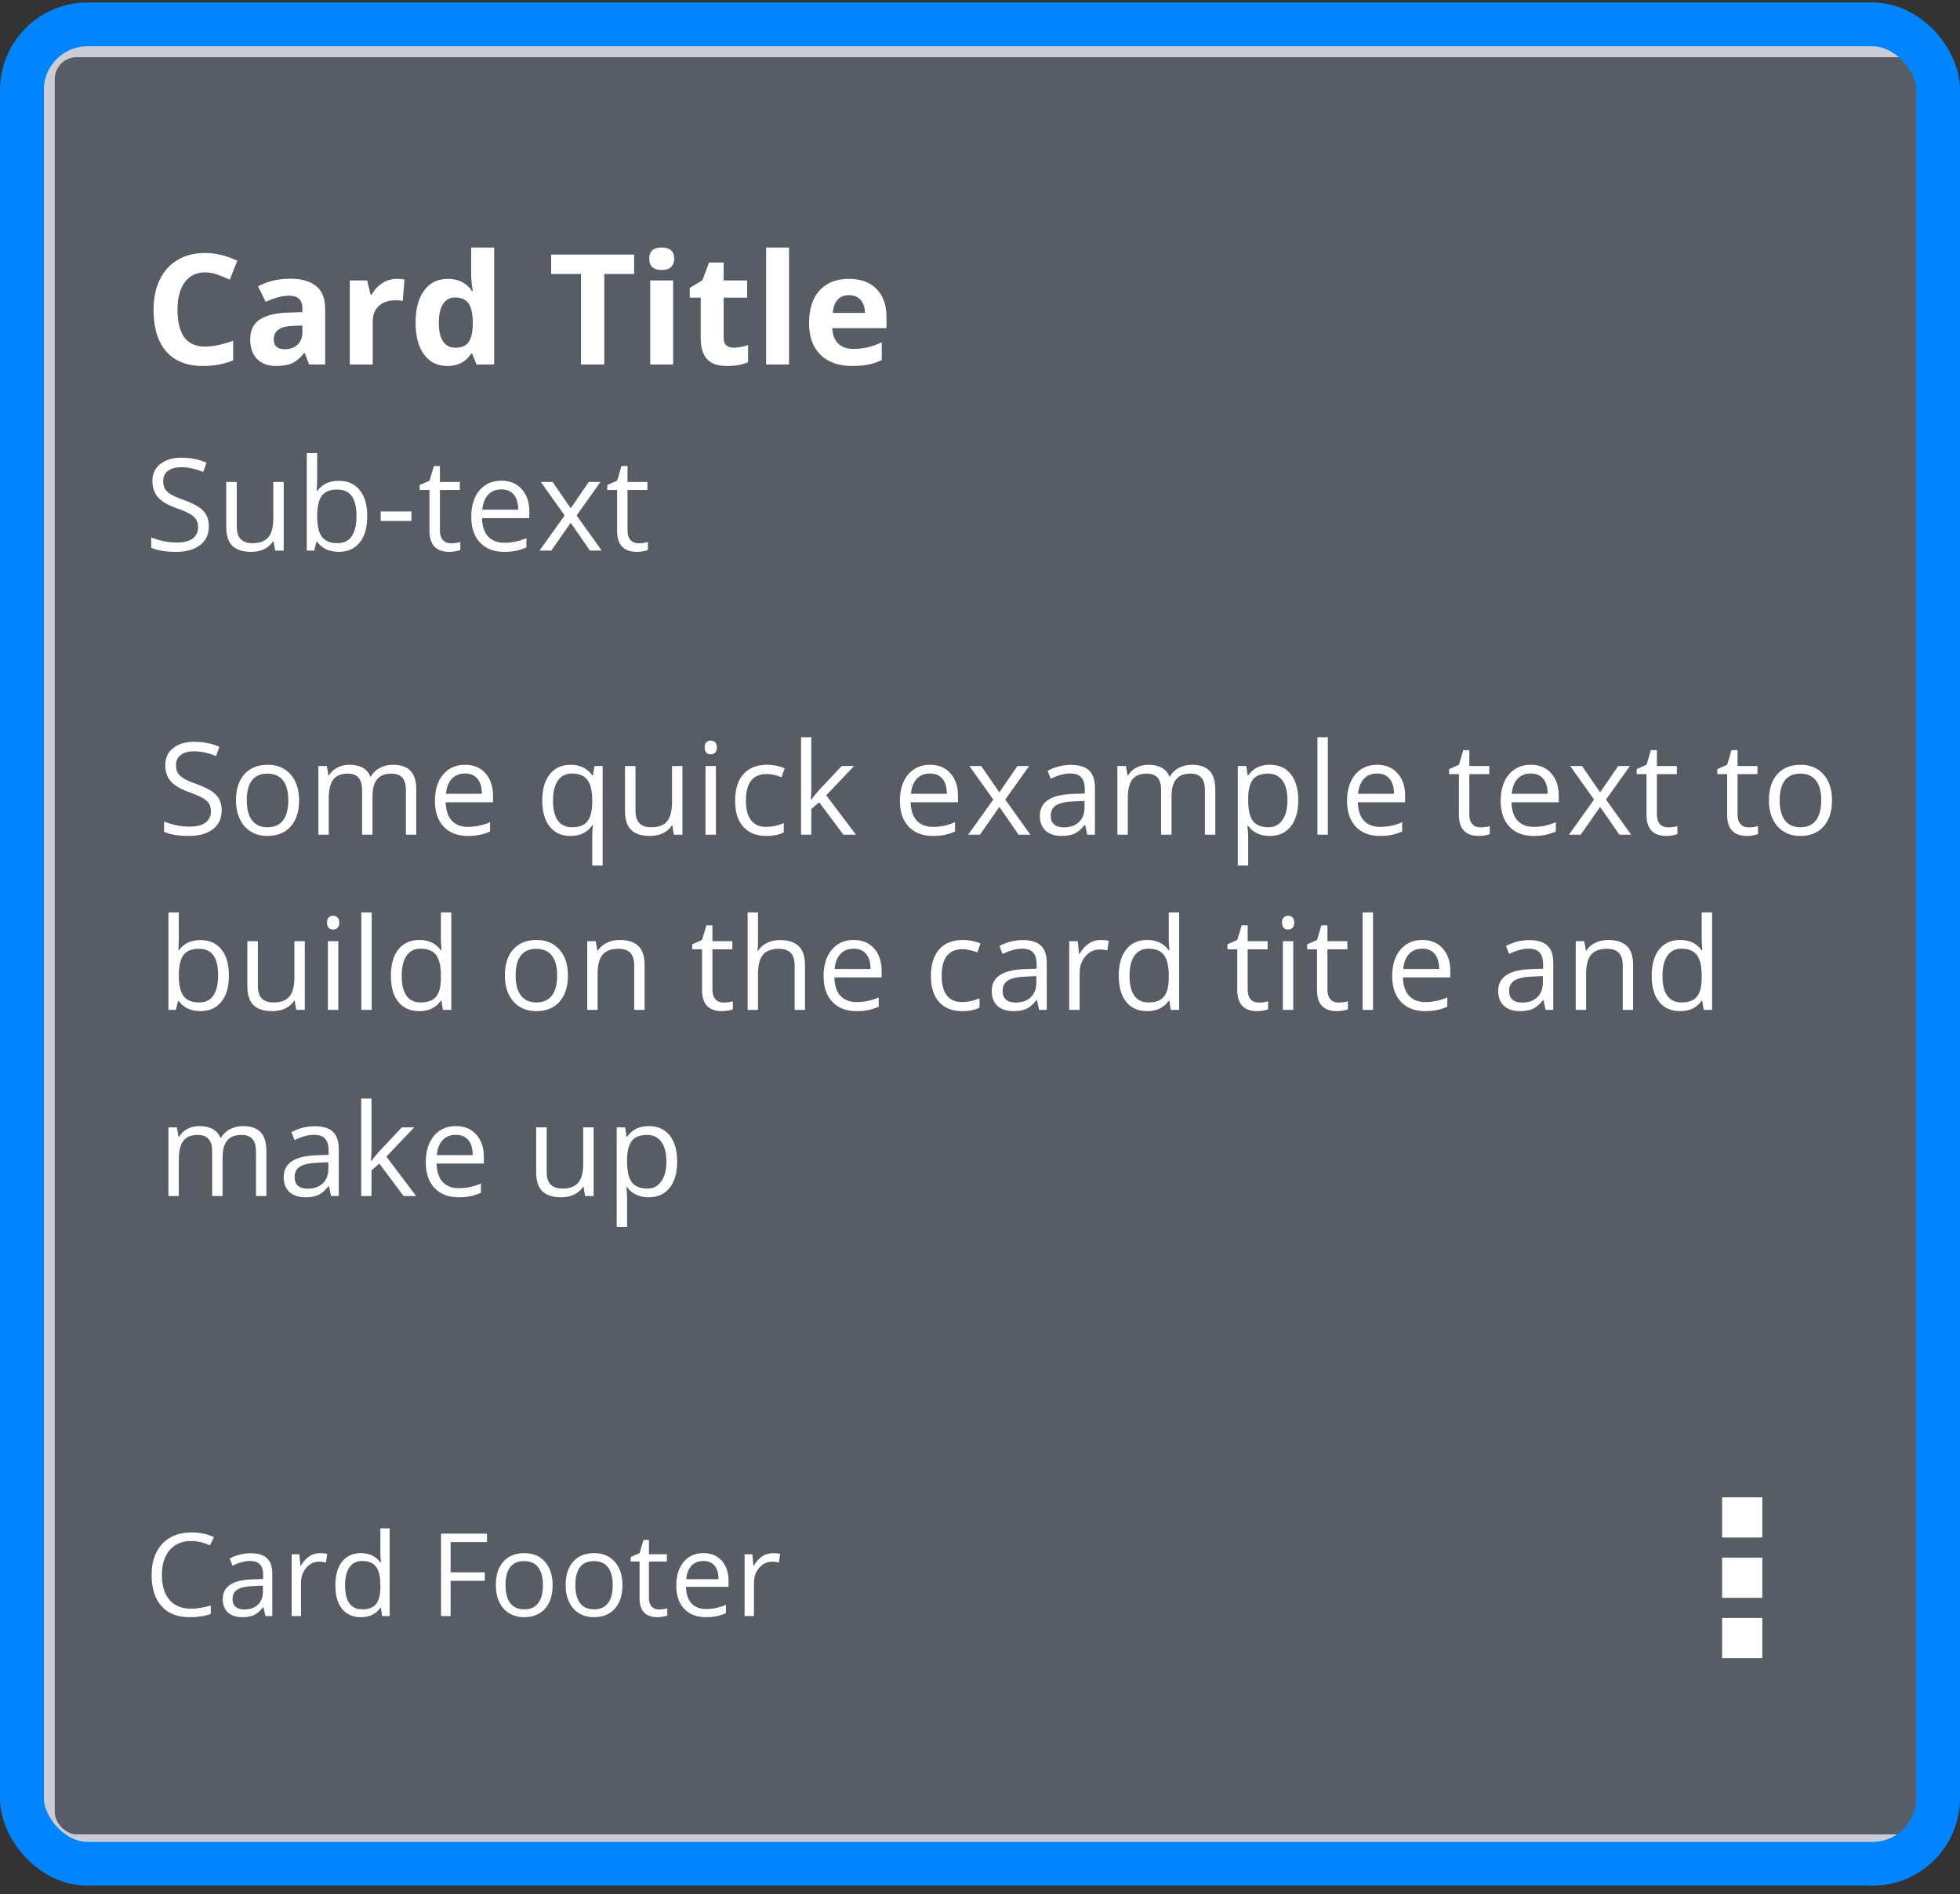 <svg width="179" height="173" viewBox="0 0 179 173" fill="none" xmlns="http://www.w3.org/2000/svg">
<rect x="0" y="0" width="179" height="173" fill="#333333" stroke="none"/>
<rect x="4.5" y="4.726" width="172.688" height="163.312" rx="2.5" fill="#585C65"/>
<path d="M18.731 24.878C17.93 24.878 17.31 25.18 16.87 25.784C16.431 26.384 16.211 27.221 16.211 28.297C16.211 30.536 17.051 31.655 18.731 31.655C19.436 31.655 20.29 31.479 21.293 31.126V32.912C20.469 33.255 19.549 33.427 18.532 33.427C17.072 33.427 15.955 32.985 15.181 32.102C14.408 31.213 14.021 29.941 14.021 28.284C14.021 27.24 14.211 26.327 14.591 25.544C14.971 24.756 15.515 24.154 16.225 23.738C16.939 23.317 17.775 23.106 18.731 23.106C19.706 23.106 20.686 23.342 21.67 23.813L20.984 25.544C20.608 25.365 20.231 25.21 19.851 25.077C19.471 24.944 19.098 24.878 18.731 24.878ZM28.234 33.289L27.828 32.246H27.773C27.421 32.69 27.057 32.999 26.682 33.173C26.311 33.342 25.826 33.427 25.226 33.427C24.489 33.427 23.907 33.216 23.482 32.795C23.061 32.374 22.85 31.774 22.85 30.996C22.85 30.181 23.134 29.581 23.701 29.197C24.274 28.808 25.134 28.593 26.283 28.551L27.616 28.51V28.174C27.616 27.395 27.217 27.006 26.421 27.006C25.807 27.006 25.086 27.192 24.258 27.563L23.564 26.148C24.448 25.686 25.427 25.454 26.503 25.454C27.533 25.454 28.323 25.679 28.872 26.127C29.422 26.576 29.696 27.258 29.696 28.174V33.289H28.234ZM27.616 29.733L26.805 29.76C26.197 29.778 25.743 29.888 25.446 30.09C25.148 30.291 24.999 30.598 24.999 31.01C24.999 31.6 25.338 31.895 26.016 31.895C26.501 31.895 26.888 31.756 27.176 31.477C27.469 31.197 27.616 30.827 27.616 30.364V29.733ZM36.232 25.468C36.516 25.468 36.752 25.489 36.939 25.53L36.781 27.494C36.612 27.448 36.406 27.425 36.163 27.425C35.495 27.425 34.973 27.597 34.598 27.94C34.227 28.284 34.041 28.764 34.041 29.382V33.289H31.947V25.612H33.533L33.842 26.903H33.945C34.183 26.473 34.504 26.127 34.907 25.866C35.314 25.601 35.756 25.468 36.232 25.468ZM40.852 33.427C39.95 33.427 39.241 33.077 38.723 32.376C38.211 31.676 37.954 30.705 37.954 29.465C37.954 28.206 38.215 27.226 38.737 26.526C39.264 25.821 39.987 25.468 40.907 25.468C41.873 25.468 42.61 25.844 43.118 26.594H43.187C43.081 26.022 43.029 25.512 43.029 25.063V22.605H45.13V33.289H43.523L43.118 32.294H43.029C42.553 33.049 41.827 33.427 40.852 33.427ZM41.587 31.758C42.122 31.758 42.514 31.602 42.761 31.291C43.013 30.98 43.15 30.451 43.173 29.705V29.478C43.173 28.654 43.045 28.064 42.788 27.707C42.537 27.35 42.125 27.171 41.552 27.171C41.086 27.171 40.721 27.37 40.461 27.769C40.204 28.162 40.076 28.737 40.076 29.492C40.076 30.247 40.206 30.815 40.468 31.195C40.728 31.57 41.102 31.758 41.587 31.758ZM55.187 33.289H53.058V25.022H50.332V23.25H57.913V25.022H55.187V33.289ZM59.292 23.628C59.292 22.946 59.672 22.605 60.432 22.605C61.192 22.605 61.572 22.946 61.572 23.628C61.572 23.953 61.476 24.207 61.283 24.39C61.096 24.569 60.812 24.658 60.432 24.658C59.672 24.658 59.292 24.315 59.292 23.628ZM61.476 33.289H59.381V25.612H61.476V33.289ZM67.002 31.758C67.368 31.758 67.808 31.678 68.32 31.518V33.077C67.799 33.31 67.158 33.427 66.398 33.427C65.56 33.427 64.949 33.216 64.564 32.795C64.184 32.369 63.994 31.733 63.994 30.886V27.185H62.992V26.299L64.145 25.599L64.75 23.978H66.089V25.612H68.238V27.185H66.089V30.886C66.089 31.184 66.171 31.403 66.336 31.545C66.505 31.687 66.727 31.758 67.002 31.758ZM72.061 33.289H69.967V22.605H72.061V33.289ZM77.533 26.958C77.089 26.958 76.741 27.1 76.489 27.384C76.237 27.663 76.093 28.062 76.057 28.579H78.996C78.986 28.062 78.851 27.663 78.59 27.384C78.329 27.1 77.977 26.958 77.533 26.958ZM77.828 33.427C76.592 33.427 75.626 33.086 74.93 32.404C74.235 31.722 73.887 30.756 73.887 29.506C73.887 28.22 74.207 27.226 74.848 26.526C75.493 25.821 76.384 25.468 77.519 25.468C78.604 25.468 79.449 25.777 80.053 26.395C80.657 27.013 80.96 27.867 80.96 28.956V29.973H76.008C76.031 30.568 76.208 31.033 76.537 31.367C76.867 31.701 77.329 31.868 77.924 31.868C78.387 31.868 78.824 31.82 79.236 31.724C79.648 31.628 80.078 31.474 80.527 31.264V32.884C80.161 33.067 79.769 33.203 79.353 33.289C78.936 33.381 78.428 33.427 77.828 33.427ZM19.075 48.063C19.075 48.8 18.808 49.374 18.274 49.786C17.739 50.198 17.015 50.404 16.099 50.404C15.107 50.404 14.344 50.276 13.81 50.02V49.082C14.153 49.227 14.527 49.342 14.932 49.425C15.336 49.509 15.737 49.551 16.133 49.551C16.782 49.551 17.27 49.429 17.598 49.185C17.926 48.937 18.09 48.594 18.09 48.155C18.09 47.865 18.031 47.629 17.913 47.446C17.799 47.259 17.604 47.087 17.329 46.931C17.058 46.774 16.645 46.597 16.088 46.398C15.309 46.12 14.752 45.79 14.417 45.408C14.085 45.027 13.919 44.529 13.919 43.915C13.919 43.27 14.161 42.757 14.646 42.376C15.13 41.994 15.771 41.803 16.568 41.803C17.4 41.803 18.165 41.956 18.863 42.261L18.56 43.108C17.869 42.818 17.198 42.673 16.545 42.673C16.03 42.673 15.628 42.784 15.338 43.005C15.048 43.226 14.903 43.533 14.903 43.926C14.903 44.216 14.957 44.455 15.063 44.642C15.17 44.825 15.35 44.994 15.601 45.151C15.857 45.303 16.246 45.473 16.769 45.66C17.646 45.973 18.249 46.309 18.577 46.667C18.909 47.026 19.075 47.491 19.075 48.063ZM21.623 44.018V48.086C21.623 48.598 21.74 48.979 21.972 49.231C22.205 49.483 22.569 49.608 23.065 49.608C23.721 49.608 24.2 49.429 24.502 49.071C24.807 48.712 24.959 48.126 24.959 47.314V44.018H25.909V50.289H25.125L24.988 49.448H24.936C24.742 49.757 24.471 49.994 24.124 50.158C23.78 50.322 23.388 50.404 22.945 50.404C22.182 50.404 21.61 50.223 21.228 49.86C20.851 49.498 20.662 48.918 20.662 48.121V44.018H21.623ZM30.936 43.915C31.759 43.915 32.398 44.197 32.852 44.762C33.31 45.322 33.539 46.118 33.539 47.148C33.539 48.178 33.308 48.979 32.847 49.551C32.389 50.12 31.752 50.404 30.936 50.404C30.527 50.404 30.153 50.33 29.814 50.181C29.478 50.028 29.196 49.795 28.967 49.483H28.898L28.698 50.289H28.017V41.386H28.967V43.549C28.967 44.033 28.952 44.468 28.921 44.853H28.967C29.41 44.228 30.066 43.915 30.936 43.915ZM30.798 44.71C30.15 44.71 29.682 44.897 29.396 45.271C29.11 45.641 28.967 46.267 28.967 47.148C28.967 48.029 29.114 48.66 29.408 49.042C29.701 49.42 30.172 49.608 30.821 49.608C31.405 49.608 31.84 49.397 32.126 48.973C32.412 48.546 32.555 47.934 32.555 47.136C32.555 46.32 32.412 45.712 32.126 45.311C31.84 44.91 31.397 44.71 30.798 44.71ZM34.766 47.583V46.713H37.575V47.583H34.766ZM41.182 49.62C41.35 49.62 41.513 49.608 41.669 49.586C41.825 49.559 41.949 49.532 42.041 49.505V50.232C41.938 50.282 41.785 50.322 41.583 50.352C41.385 50.387 41.205 50.404 41.045 50.404C39.832 50.404 39.225 49.765 39.225 48.487V44.756H38.327V44.298L39.225 43.903L39.626 42.564H40.175V44.018H41.995V44.756H40.175V48.447C40.175 48.825 40.265 49.114 40.444 49.317C40.624 49.519 40.87 49.62 41.182 49.62ZM46.037 50.404C45.11 50.404 44.378 50.122 43.84 49.557C43.306 48.992 43.039 48.209 43.039 47.205C43.039 46.194 43.287 45.391 43.782 44.796C44.282 44.201 44.952 43.903 45.791 43.903C46.577 43.903 47.199 44.163 47.657 44.682C48.114 45.197 48.343 45.878 48.343 46.724V47.325H44.023C44.042 48.062 44.227 48.62 44.578 49.002C44.933 49.383 45.431 49.574 46.071 49.574C46.747 49.574 47.414 49.433 48.074 49.151V49.998C47.739 50.143 47.42 50.246 47.119 50.307C46.821 50.371 46.461 50.404 46.037 50.404ZM45.78 44.699C45.276 44.699 44.874 44.863 44.572 45.191C44.275 45.519 44.099 45.973 44.046 46.553H47.325C47.325 45.954 47.191 45.496 46.924 45.179C46.657 44.859 46.276 44.699 45.78 44.699ZM51.567 47.079L49.387 44.018H50.468L52.122 46.421L53.77 44.018H54.84L52.66 47.079L54.955 50.289H53.879L52.122 47.749L50.348 50.289H49.272L51.567 47.079ZM58.316 49.62C58.483 49.62 58.646 49.608 58.802 49.586C58.958 49.559 59.082 49.532 59.174 49.505V50.232C59.071 50.282 58.918 50.322 58.716 50.352C58.518 50.387 58.339 50.404 58.178 50.404C56.965 50.404 56.359 49.765 56.359 48.487V44.756H55.46V44.298L56.359 43.903L56.759 42.564H57.309V44.018H59.128V44.756H57.309V48.447C57.309 48.825 57.398 49.114 57.577 49.317C57.757 49.519 58.003 49.62 58.316 49.62Z" fill="#fff"/>
<path d="M20.247 74.011C20.247 74.747 19.98 75.321 19.445 75.733C18.911 76.145 18.186 76.351 17.271 76.351C16.279 76.351 15.516 76.224 14.982 75.968V75.029C15.325 75.174 15.699 75.289 16.104 75.373C16.508 75.457 16.909 75.499 17.305 75.499C17.954 75.499 18.442 75.377 18.77 75.132C19.098 74.885 19.262 74.541 19.262 74.102C19.262 73.812 19.203 73.576 19.085 73.393C18.971 73.206 18.776 73.034 18.501 72.878C18.23 72.721 17.817 72.544 17.259 72.346C16.481 72.067 15.924 71.737 15.589 71.356C15.257 70.974 15.091 70.476 15.091 69.862C15.091 69.218 15.333 68.704 15.818 68.323C16.302 67.941 16.943 67.751 17.74 67.751C18.572 67.751 19.337 67.903 20.035 68.208L19.732 69.055C19.041 68.765 18.37 68.62 17.717 68.62C17.202 68.62 16.8 68.731 16.51 68.952C16.22 69.174 16.075 69.481 16.075 69.874C16.075 70.164 16.128 70.402 16.235 70.589C16.342 70.772 16.521 70.942 16.773 71.098C17.029 71.251 17.418 71.421 17.941 71.608C18.818 71.92 19.421 72.256 19.749 72.615C20.081 72.973 20.247 73.439 20.247 74.011ZM27.316 73.095C27.316 74.118 27.058 74.917 26.543 75.493C26.028 76.065 25.317 76.351 24.409 76.351C23.848 76.351 23.35 76.22 22.915 75.957C22.48 75.693 22.145 75.316 21.908 74.823C21.672 74.331 21.553 73.755 21.553 73.095C21.553 72.073 21.809 71.278 22.32 70.709C22.831 70.137 23.541 69.851 24.449 69.851C25.326 69.851 26.023 70.143 26.538 70.726C27.056 71.31 27.316 72.1 27.316 73.095ZM22.538 73.095C22.538 73.896 22.698 74.507 23.018 74.926C23.339 75.346 23.81 75.556 24.432 75.556C25.053 75.556 25.525 75.348 25.845 74.932C26.169 74.513 26.331 73.9 26.331 73.095C26.331 72.298 26.169 71.693 25.845 71.281C25.525 70.865 25.05 70.658 24.42 70.658C23.798 70.658 23.329 70.862 23.012 71.27C22.696 71.678 22.538 72.287 22.538 73.095ZM37.069 76.237V72.157C37.069 71.657 36.962 71.283 36.748 71.035C36.535 70.784 36.203 70.658 35.752 70.658C35.161 70.658 34.724 70.827 34.442 71.167C34.16 71.506 34.019 72.029 34.019 72.735V76.237H33.069V72.157C33.069 71.657 32.962 71.283 32.748 71.035C32.535 70.784 32.201 70.658 31.747 70.658C31.152 70.658 30.715 70.837 30.436 71.195C30.162 71.55 30.024 72.134 30.024 72.947V76.237H29.075V69.965H29.847L30.002 70.823H30.047C30.227 70.518 30.478 70.28 30.803 70.108C31.131 69.937 31.497 69.851 31.901 69.851C32.882 69.851 33.523 70.206 33.824 70.915H33.87C34.057 70.587 34.328 70.328 34.682 70.137C35.037 69.946 35.441 69.851 35.895 69.851C36.605 69.851 37.135 70.034 37.486 70.4C37.841 70.763 38.019 71.344 38.019 72.145V76.237H37.069ZM42.719 76.351C41.791 76.351 41.059 76.069 40.521 75.504C39.987 74.94 39.72 74.156 39.72 73.153C39.72 72.142 39.968 71.338 40.464 70.743C40.964 70.148 41.633 69.851 42.472 69.851C43.258 69.851 43.88 70.11 44.338 70.629C44.796 71.144 45.025 71.825 45.025 72.672V73.273H40.704C40.723 74.009 40.908 74.568 41.259 74.949C41.614 75.331 42.112 75.522 42.753 75.522C43.428 75.522 44.096 75.38 44.756 75.098V75.945C44.42 76.09 44.102 76.193 43.8 76.254C43.502 76.319 43.142 76.351 42.719 76.351ZM42.461 70.646C41.958 70.646 41.555 70.81 41.254 71.138C40.956 71.466 40.781 71.92 40.727 72.5H44.006C44.006 71.901 43.873 71.444 43.605 71.127C43.339 70.806 42.957 70.646 42.461 70.646ZM52.239 75.556C52.872 75.556 53.334 75.386 53.624 75.047C53.914 74.707 54.068 74.135 54.087 73.33V73.118C54.087 72.241 53.938 71.609 53.641 71.224C53.343 70.839 52.872 70.646 52.227 70.646C51.67 70.646 51.243 70.864 50.946 71.299C50.652 71.73 50.505 72.34 50.505 73.13C50.505 73.919 50.65 74.522 50.94 74.938C51.234 75.35 51.667 75.556 52.239 75.556ZM52.096 76.351C51.287 76.351 50.656 76.067 50.202 75.499C49.748 74.93 49.521 74.137 49.521 73.118C49.521 72.092 49.75 71.291 50.208 70.715C50.665 70.139 51.302 69.851 52.119 69.851C52.977 69.851 53.637 70.175 54.099 70.823H54.15L54.288 69.965H55.037V79.052H54.087V76.368C54.087 75.987 54.108 75.663 54.15 75.396H54.076C53.637 76.033 52.977 76.351 52.096 76.351ZM58.038 69.965V74.034C58.038 74.545 58.154 74.926 58.387 75.178C58.619 75.43 58.984 75.556 59.48 75.556C60.136 75.556 60.615 75.377 60.916 75.018C61.221 74.659 61.374 74.074 61.374 73.261V69.965H62.324V76.237H61.54L61.402 75.396H61.351C61.156 75.705 60.886 75.941 60.538 76.105C60.195 76.269 59.802 76.351 59.359 76.351C58.596 76.351 58.024 76.17 57.643 75.808C57.265 75.445 57.076 74.865 57.076 74.068V69.965H58.038ZM65.381 76.237H64.431V69.965H65.381V76.237ZM64.351 68.266C64.351 68.048 64.405 67.89 64.512 67.791C64.618 67.688 64.752 67.636 64.912 67.636C65.065 67.636 65.196 67.688 65.307 67.791C65.418 67.894 65.473 68.052 65.473 68.266C65.473 68.479 65.418 68.639 65.307 68.746C65.196 68.849 65.065 68.901 64.912 68.901C64.752 68.901 64.618 68.849 64.512 68.746C64.405 68.639 64.351 68.479 64.351 68.266ZM69.99 76.351C69.082 76.351 68.378 76.073 67.878 75.516C67.382 74.955 67.135 74.163 67.135 73.141C67.135 72.092 67.386 71.281 67.89 70.709C68.397 70.137 69.118 69.851 70.053 69.851C70.354 69.851 70.656 69.883 70.957 69.948C71.258 70.013 71.495 70.089 71.667 70.177L71.375 70.984C71.165 70.9 70.936 70.831 70.688 70.778C70.44 70.721 70.221 70.692 70.03 70.692C68.756 70.692 68.119 71.504 68.119 73.13C68.119 73.9 68.273 74.492 68.582 74.903C68.895 75.316 69.357 75.522 69.967 75.522C70.49 75.522 71.026 75.409 71.575 75.184V76.025C71.155 76.243 70.627 76.351 69.99 76.351ZM74.095 73.027C74.259 72.794 74.509 72.489 74.845 72.111L76.87 69.965H77.998L75.457 72.638L78.175 76.237H77.025L74.81 73.273L74.095 73.891V76.237H73.156V67.333H74.095V72.054C74.095 72.264 74.08 72.588 74.049 73.027H74.095ZM85.183 76.351C84.256 76.351 83.524 76.069 82.986 75.504C82.452 74.94 82.185 74.156 82.185 73.153C82.185 72.142 82.433 71.338 82.929 70.743C83.428 70.148 84.098 69.851 84.937 69.851C85.723 69.851 86.345 70.11 86.803 70.629C87.26 71.144 87.489 71.825 87.489 72.672V73.273H83.169C83.188 74.009 83.373 74.568 83.724 74.949C84.079 75.331 84.577 75.522 85.218 75.522C85.893 75.522 86.56 75.38 87.22 75.098V75.945C86.885 76.09 86.566 76.193 86.265 76.254C85.967 76.319 85.607 76.351 85.183 76.351ZM84.926 70.646C84.422 70.646 84.02 70.81 83.718 71.138C83.421 71.466 83.245 71.92 83.192 72.5H86.471C86.471 71.901 86.337 71.444 86.07 71.127C85.803 70.806 85.422 70.646 84.926 70.646ZM90.713 73.027L88.533 69.965H89.614L91.268 72.369L92.916 69.965H93.986L91.806 73.027L94.101 76.237H93.025L91.268 73.696L89.494 76.237H88.418L90.713 73.027ZM99.293 76.237L99.104 75.344H99.058C98.745 75.737 98.433 76.004 98.12 76.145C97.811 76.283 97.424 76.351 96.958 76.351C96.336 76.351 95.848 76.191 95.493 75.871C95.142 75.55 94.967 75.094 94.967 74.503C94.967 73.236 95.98 72.573 98.005 72.512L99.07 72.477V72.088C99.07 71.596 98.963 71.234 98.749 71.001C98.539 70.764 98.202 70.646 97.736 70.646C97.214 70.646 96.622 70.806 95.962 71.127L95.671 70.4C95.98 70.232 96.317 70.101 96.683 70.005C97.053 69.91 97.424 69.862 97.793 69.862C98.541 69.862 99.094 70.028 99.453 70.36C99.815 70.692 99.997 71.224 99.997 71.957V76.237H99.293ZM97.147 75.567C97.738 75.567 98.202 75.405 98.537 75.081C98.877 74.757 99.047 74.303 99.047 73.719V73.153L98.097 73.193C97.341 73.219 96.796 73.338 96.46 73.547C96.128 73.753 95.962 74.076 95.962 74.514C95.962 74.858 96.065 75.119 96.271 75.298C96.481 75.478 96.773 75.567 97.147 75.567ZM110.041 76.237V72.157C110.041 71.657 109.935 71.283 109.721 71.035C109.507 70.784 109.175 70.658 108.725 70.658C108.134 70.658 107.697 70.827 107.415 71.167C107.133 71.506 106.991 72.029 106.991 72.735V76.237H106.041V72.157C106.041 71.657 105.935 71.283 105.721 71.035C105.507 70.784 105.174 70.658 104.72 70.658C104.124 70.658 103.688 70.837 103.409 71.195C103.135 71.55 102.997 72.134 102.997 72.947V76.237H102.047V69.965H102.82L102.974 70.823H103.02C103.199 70.518 103.451 70.28 103.775 70.108C104.103 69.937 104.47 69.851 104.874 69.851C105.855 69.851 106.495 70.206 106.797 70.915H106.843C107.03 70.587 107.3 70.328 107.655 70.137C108.01 69.946 108.414 69.851 108.868 69.851C109.578 69.851 110.108 70.034 110.459 70.4C110.814 70.763 110.991 71.344 110.991 72.145V76.237H110.041ZM115.96 76.351C115.552 76.351 115.178 76.277 114.839 76.128C114.503 75.975 114.221 75.743 113.992 75.43H113.923C113.969 75.796 113.992 76.143 113.992 76.472V79.052H113.042V69.965H113.814L113.946 70.823H113.992C114.236 70.48 114.52 70.232 114.844 70.08C115.169 69.927 115.541 69.851 115.96 69.851C116.792 69.851 117.433 70.135 117.883 70.703C118.337 71.272 118.564 72.069 118.564 73.095C118.564 74.125 118.333 74.926 117.872 75.499C117.414 76.067 116.777 76.351 115.96 76.351ZM115.823 70.658C115.182 70.658 114.719 70.835 114.432 71.19C114.146 71.544 113.999 72.109 113.992 72.884V73.095C113.992 73.977 114.139 74.608 114.432 74.989C114.726 75.367 115.197 75.556 115.846 75.556C116.388 75.556 116.811 75.337 117.116 74.898C117.425 74.459 117.58 73.855 117.58 73.084C117.58 72.302 117.425 71.703 117.116 71.287C116.811 70.867 116.38 70.658 115.823 70.658ZM121.267 76.237H120.317V67.333H121.267V76.237ZM126.019 76.351C125.091 76.351 124.359 76.069 123.821 75.504C123.287 74.94 123.02 74.156 123.02 73.153C123.02 72.142 123.268 71.338 123.764 70.743C124.264 70.148 124.933 69.851 125.772 69.851C126.558 69.851 127.18 70.11 127.638 70.629C128.096 71.144 128.325 71.825 128.325 72.672V73.273H124.004C124.023 74.009 124.208 74.568 124.559 74.949C124.914 75.331 125.412 75.522 126.053 75.522C126.728 75.522 127.396 75.38 128.056 75.098V75.945C127.72 76.09 127.401 76.193 127.1 76.254C126.802 76.319 126.442 76.351 126.019 76.351ZM125.761 70.646C125.257 70.646 124.855 70.81 124.554 71.138C124.256 71.466 124.081 71.92 124.027 72.5H127.306C127.306 71.901 127.173 71.444 126.905 71.127C126.638 70.806 126.257 70.646 125.761 70.646ZM135.196 75.567C135.363 75.567 135.525 75.556 135.682 75.533C135.838 75.506 135.962 75.48 136.054 75.453V76.18C135.951 76.229 135.798 76.269 135.596 76.3C135.398 76.334 135.218 76.351 135.058 76.351C133.845 76.351 133.238 75.712 133.238 74.434V70.703H132.34V70.246L133.238 69.851L133.639 68.512H134.188V69.965H136.008V70.703H134.188V74.394C134.188 74.772 134.278 75.062 134.457 75.264C134.637 75.466 134.883 75.567 135.196 75.567ZM140.05 76.351C139.123 76.351 138.391 76.069 137.853 75.504C137.319 74.94 137.052 74.156 137.052 73.153C137.052 72.142 137.3 71.338 137.795 70.743C138.295 70.148 138.965 69.851 139.804 69.851C140.59 69.851 141.212 70.11 141.669 70.629C142.127 71.144 142.356 71.825 142.356 72.672V73.273H138.036C138.055 74.009 138.24 74.568 138.591 74.949C138.946 75.331 139.444 75.522 140.084 75.522C140.76 75.522 141.427 75.38 142.087 75.098V75.945C141.752 76.09 141.433 76.193 141.132 76.254C140.834 76.319 140.474 76.351 140.05 76.351ZM139.793 70.646C139.289 70.646 138.887 70.81 138.585 71.138C138.288 71.466 138.112 71.92 138.059 72.5H141.338C141.338 71.901 141.204 71.444 140.937 71.127C140.67 70.806 140.289 70.646 139.793 70.646ZM145.58 73.027L143.4 69.965H144.481L146.135 72.369L147.783 69.965H148.853L146.673 73.027L148.968 76.237H147.892L146.135 73.696L144.361 76.237H143.285L145.58 73.027ZM152.329 75.567C152.496 75.567 152.659 75.556 152.815 75.533C152.971 75.506 153.095 75.48 153.187 75.453V76.18C153.084 76.229 152.931 76.269 152.729 76.3C152.531 76.334 152.351 76.351 152.191 76.351C150.978 76.351 150.372 75.712 150.372 74.434V70.703H149.473V70.246L150.372 69.851L150.772 68.512H151.321V69.965H153.141V70.703H151.321V74.394C151.321 74.772 151.411 75.062 151.59 75.264C151.77 75.466 152.016 75.567 152.329 75.567ZM159.692 75.567C159.859 75.567 160.022 75.556 160.178 75.533C160.334 75.506 160.458 75.48 160.55 75.453V76.18C160.447 76.229 160.294 76.269 160.092 76.3C159.894 76.334 159.714 76.351 159.554 76.351C158.341 76.351 157.735 75.712 157.735 74.434V70.703H156.836V70.246L157.735 69.851L158.135 68.512H158.684V69.965H160.504V70.703H158.684V74.394C158.684 74.772 158.774 75.062 158.953 75.264C159.133 75.466 159.379 75.567 159.692 75.567ZM167.31 73.095C167.31 74.118 167.053 74.917 166.538 75.493C166.023 76.065 165.311 76.351 164.403 76.351C163.842 76.351 163.344 76.22 162.91 75.957C162.475 75.693 162.139 75.316 161.902 74.823C161.666 74.331 161.548 73.755 161.548 73.095C161.548 72.073 161.803 71.278 162.314 70.709C162.826 70.137 163.535 69.851 164.443 69.851C165.321 69.851 166.017 70.143 166.532 70.726C167.051 71.31 167.31 72.1 167.31 73.095ZM162.532 73.095C162.532 73.896 162.692 74.507 163.013 74.926C163.333 75.346 163.804 75.556 164.426 75.556C165.048 75.556 165.519 75.348 165.839 74.932C166.164 74.513 166.326 73.9 166.326 73.095C166.326 72.298 166.164 71.693 165.839 71.281C165.519 70.865 165.044 70.658 164.415 70.658C163.793 70.658 163.323 70.862 163.007 71.27C162.69 71.678 162.532 72.287 162.532 73.095ZM18.301 85.862C19.125 85.862 19.764 86.144 20.218 86.709C20.676 87.27 20.905 88.065 20.905 89.095C20.905 90.125 20.674 90.926 20.212 91.499C19.755 92.067 19.117 92.351 18.301 92.351C17.893 92.351 17.519 92.277 17.179 92.128C16.844 91.975 16.561 91.743 16.332 91.43H16.264L16.064 92.237H15.383V83.333H16.332V85.496C16.332 85.981 16.317 86.415 16.287 86.801H16.332C16.775 86.175 17.431 85.862 18.301 85.862ZM18.164 86.658C17.515 86.658 17.048 86.844 16.762 87.218C16.476 87.588 16.332 88.214 16.332 89.095C16.332 89.977 16.479 90.608 16.773 90.989C17.067 91.367 17.538 91.556 18.186 91.556C18.77 91.556 19.205 91.344 19.491 90.921C19.777 90.493 19.92 89.881 19.92 89.084C19.92 88.267 19.777 87.659 19.491 87.258C19.205 86.858 18.763 86.658 18.164 86.658ZM23.55 85.965V90.034C23.55 90.545 23.667 90.926 23.899 91.178C24.132 91.43 24.497 91.556 24.992 91.556C25.649 91.556 26.127 91.377 26.429 91.018C26.734 90.659 26.887 90.074 26.887 89.261V85.965H27.836V92.237H27.052L26.915 91.396H26.864C26.669 91.705 26.398 91.941 26.051 92.105C25.708 92.269 25.315 92.351 24.872 92.351C24.109 92.351 23.537 92.17 23.156 91.808C22.778 91.445 22.589 90.865 22.589 90.068V85.965H23.55ZM30.894 92.237H29.944V85.965H30.894V92.237ZM29.864 84.266C29.864 84.048 29.918 83.89 30.024 83.791C30.131 83.688 30.265 83.636 30.425 83.636C30.578 83.636 30.709 83.688 30.82 83.791C30.93 83.894 30.986 84.052 30.986 84.266C30.986 84.479 30.93 84.639 30.82 84.746C30.709 84.849 30.578 84.901 30.425 84.901C30.265 84.901 30.131 84.849 30.024 84.746C29.918 84.639 29.864 84.479 29.864 84.266ZM33.946 92.237H32.996V83.333H33.946V92.237ZM40.317 91.396H40.266C39.827 92.033 39.171 92.351 38.297 92.351C37.477 92.351 36.838 92.071 36.38 91.51C35.926 90.949 35.699 90.152 35.699 89.118C35.699 88.084 35.928 87.281 36.386 86.709C36.844 86.137 37.481 85.851 38.297 85.851C39.148 85.851 39.8 86.16 40.254 86.778H40.329L40.289 86.326L40.266 85.885V83.333H41.216V92.237H40.443L40.317 91.396ZM38.417 91.556C39.066 91.556 39.535 91.38 39.825 91.029C40.119 90.675 40.266 90.104 40.266 89.319V89.118C40.266 88.229 40.117 87.596 39.819 87.218C39.526 86.837 39.054 86.646 38.406 86.646C37.849 86.646 37.422 86.864 37.124 87.299C36.831 87.73 36.684 88.34 36.684 89.13C36.684 89.931 36.831 90.535 37.124 90.944C37.418 91.352 37.849 91.556 38.417 91.556ZM51.869 89.095C51.869 90.118 51.611 90.917 51.096 91.493C50.581 92.065 49.87 92.351 48.962 92.351C48.401 92.351 47.903 92.22 47.468 91.957C47.034 91.693 46.698 91.316 46.461 90.823C46.225 90.331 46.107 89.755 46.107 89.095C46.107 88.073 46.362 87.278 46.873 86.709C47.385 86.137 48.094 85.851 49.002 85.851C49.88 85.851 50.576 86.143 51.091 86.726C51.61 87.31 51.869 88.1 51.869 89.095ZM47.091 89.095C47.091 89.896 47.251 90.507 47.572 90.926C47.892 91.346 48.363 91.556 48.985 91.556C49.607 91.556 50.078 91.348 50.398 90.932C50.723 90.513 50.885 89.9 50.885 89.095C50.885 88.298 50.723 87.693 50.398 87.281C50.078 86.865 49.603 86.658 48.974 86.658C48.352 86.658 47.883 86.862 47.566 87.27C47.249 87.678 47.091 88.287 47.091 89.095ZM57.919 92.237V88.18C57.919 87.668 57.803 87.287 57.571 87.035C57.338 86.784 56.974 86.658 56.477 86.658C55.821 86.658 55.341 86.835 55.035 87.19C54.73 87.544 54.578 88.13 54.578 88.947V92.237H53.628V85.965H54.4L54.555 86.823H54.601C54.795 86.514 55.068 86.276 55.419 86.108C55.77 85.937 56.161 85.851 56.592 85.851C57.347 85.851 57.916 86.034 58.297 86.4C58.679 86.763 58.87 87.344 58.87 88.145V92.237H57.919ZM66.072 91.567C66.24 91.567 66.402 91.556 66.559 91.533C66.715 91.506 66.839 91.48 66.931 91.453V92.18C66.828 92.229 66.675 92.269 66.473 92.3C66.274 92.334 66.095 92.351 65.935 92.351C64.722 92.351 64.115 91.712 64.115 90.434V86.703H63.217V86.246L64.115 85.851L64.516 84.512H65.065V85.965H66.885V86.703H65.065V90.394C65.065 90.772 65.155 91.062 65.334 91.264C65.513 91.466 65.759 91.567 66.072 91.567ZM72.569 92.237V88.18C72.569 87.668 72.453 87.287 72.22 87.035C71.987 86.784 71.623 86.658 71.127 86.658C70.467 86.658 69.985 86.837 69.679 87.195C69.378 87.554 69.227 88.142 69.227 88.958V92.237H68.277V83.333H69.227V86.028C69.227 86.352 69.212 86.621 69.181 86.835H69.239C69.426 86.534 69.691 86.297 70.034 86.125C70.381 85.95 70.776 85.862 71.219 85.862C71.986 85.862 72.56 86.045 72.941 86.412C73.326 86.774 73.519 87.352 73.519 88.145V92.237H72.569ZM78.213 92.351C77.286 92.351 76.554 92.069 76.016 91.504C75.482 90.94 75.215 90.156 75.215 89.153C75.215 88.142 75.463 87.338 75.959 86.743C76.459 86.148 77.128 85.851 77.967 85.851C78.753 85.851 79.375 86.11 79.833 86.629C80.291 87.144 80.519 87.825 80.519 88.672V89.273H76.199C76.218 90.009 76.403 90.568 76.754 90.949C77.109 91.331 77.607 91.522 78.248 91.522C78.923 91.522 79.591 91.38 80.251 91.098V91.945C79.915 92.09 79.596 92.193 79.295 92.254C78.997 92.319 78.637 92.351 78.213 92.351ZM77.956 86.646C77.452 86.646 77.05 86.81 76.749 87.138C76.451 87.466 76.275 87.92 76.222 88.5H79.501C79.501 87.901 79.367 87.444 79.1 87.127C78.833 86.806 78.452 86.646 77.956 86.646ZM87.871 92.351C86.963 92.351 86.259 92.073 85.76 91.516C85.264 90.955 85.016 90.163 85.016 89.141C85.016 88.092 85.267 87.281 85.771 86.709C86.278 86.137 86.999 85.851 87.934 85.851C88.235 85.851 88.537 85.883 88.838 85.948C89.139 86.013 89.376 86.089 89.548 86.177L89.256 86.984C89.046 86.9 88.817 86.831 88.569 86.778C88.321 86.721 88.102 86.692 87.911 86.692C86.637 86.692 86 87.504 86 89.13C86 89.9 86.154 90.492 86.463 90.903C86.776 91.316 87.238 91.522 87.848 91.522C88.371 91.522 88.907 91.409 89.456 91.184V92.025C89.037 92.243 88.508 92.351 87.871 92.351ZM94.894 92.237L94.706 91.344H94.66C94.347 91.737 94.034 92.004 93.721 92.145C93.412 92.283 93.025 92.351 92.56 92.351C91.938 92.351 91.45 92.191 91.095 91.871C90.744 91.55 90.568 91.094 90.568 90.503C90.568 89.236 91.581 88.573 93.607 88.512L94.671 88.477V88.088C94.671 87.596 94.564 87.234 94.351 87.001C94.141 86.764 93.803 86.646 93.338 86.646C92.815 86.646 92.224 86.806 91.564 87.127L91.272 86.4C91.581 86.232 91.919 86.101 92.285 86.005C92.655 85.91 93.025 85.862 93.395 85.862C94.143 85.862 94.696 86.028 95.055 86.36C95.417 86.692 95.598 87.224 95.598 87.957V92.237H94.894ZM92.749 91.567C93.34 91.567 93.803 91.405 94.139 91.081C94.479 90.757 94.648 90.303 94.648 89.719V89.153L93.698 89.193C92.943 89.219 92.398 89.338 92.062 89.547C91.73 89.753 91.564 90.076 91.564 90.514C91.564 90.858 91.667 91.119 91.873 91.298C92.083 91.478 92.375 91.567 92.749 91.567ZM100.51 85.851C100.789 85.851 101.038 85.874 101.26 85.919L101.128 86.801C100.869 86.743 100.64 86.715 100.441 86.715C99.934 86.715 99.499 86.921 99.137 87.333C98.778 87.745 98.599 88.258 98.599 88.872V92.237H97.649V85.965H98.433L98.542 87.127H98.587C98.82 86.719 99.1 86.404 99.428 86.183C99.757 85.961 100.117 85.851 100.51 85.851ZM106.789 91.396H106.738C106.299 92.033 105.643 92.351 104.77 92.351C103.949 92.351 103.31 92.071 102.853 91.51C102.399 90.949 102.172 90.152 102.172 89.118C102.172 88.084 102.4 87.281 102.858 86.709C103.316 86.137 103.953 85.851 104.77 85.851C105.62 85.851 106.273 86.16 106.727 86.778H106.801L106.761 86.326L106.738 85.885V83.333H107.688V92.237H106.915L106.789 91.396ZM104.89 91.556C105.538 91.556 106.007 91.38 106.297 91.029C106.591 90.675 106.738 90.104 106.738 89.319V89.118C106.738 88.229 106.589 87.596 106.292 87.218C105.998 86.837 105.527 86.646 104.878 86.646C104.321 86.646 103.894 86.864 103.596 87.299C103.303 87.73 103.156 88.34 103.156 89.13C103.156 89.931 103.303 90.535 103.596 90.944C103.89 91.352 104.321 91.556 104.89 91.556ZM114.954 91.567C115.121 91.567 115.284 91.556 115.44 91.533C115.596 91.506 115.72 91.48 115.812 91.453V92.18C115.709 92.229 115.556 92.269 115.354 92.3C115.156 92.334 114.977 92.351 114.816 92.351C113.603 92.351 112.997 91.712 112.997 90.434V86.703H112.098V86.246L112.997 85.851L113.397 84.512H113.946V85.965H115.766V86.703H113.946V90.394C113.946 90.772 114.036 91.062 114.215 91.264C114.395 91.466 114.641 91.567 114.954 91.567ZM118.109 92.237H117.159V85.965H118.109V92.237ZM117.079 84.266C117.079 84.048 117.132 83.89 117.239 83.791C117.346 83.688 117.479 83.636 117.639 83.636C117.792 83.636 117.924 83.688 118.034 83.791C118.145 83.894 118.2 84.052 118.2 84.266C118.2 84.479 118.145 84.639 118.034 84.746C117.924 84.849 117.792 84.901 117.639 84.901C117.479 84.901 117.346 84.849 117.239 84.746C117.132 84.639 117.079 84.479 117.079 84.266ZM122.237 91.567C122.404 91.567 122.567 91.556 122.723 91.533C122.879 91.506 123.003 91.48 123.095 91.453V92.18C122.992 92.229 122.839 92.269 122.637 92.3C122.439 92.334 122.259 92.351 122.099 92.351C120.886 92.351 120.279 91.712 120.279 90.434V86.703H119.381V86.246L120.279 85.851L120.68 84.512H121.229V85.965H123.049V86.703H121.229V90.394C121.229 90.772 121.319 91.062 121.498 91.264C121.678 91.466 121.924 91.567 122.237 91.567ZM125.392 92.237H124.442V83.333H125.392V92.237ZM130.143 92.351C129.216 92.351 128.484 92.069 127.946 91.504C127.412 90.94 127.145 90.156 127.145 89.153C127.145 88.142 127.393 87.338 127.889 86.743C128.388 86.148 129.058 85.851 129.897 85.851C130.683 85.851 131.305 86.11 131.763 86.629C132.22 87.144 132.449 87.825 132.449 88.672V89.273H128.129C128.148 90.009 128.333 90.568 128.684 90.949C129.039 91.331 129.537 91.522 130.177 91.522C130.853 91.522 131.52 91.38 132.18 91.098V91.945C131.845 92.09 131.526 92.193 131.225 92.254C130.927 92.319 130.567 92.351 130.143 92.351ZM129.886 86.646C129.382 86.646 128.98 86.81 128.678 87.138C128.381 87.466 128.205 87.92 128.152 88.5H131.431C131.431 87.901 131.297 87.444 131.03 87.127C130.763 86.806 130.382 86.646 129.886 86.646ZM141.151 92.237L140.962 91.344H140.917C140.604 91.737 140.291 92.004 139.978 92.145C139.669 92.283 139.282 92.351 138.817 92.351C138.195 92.351 137.706 92.191 137.352 91.871C137.001 91.55 136.825 91.094 136.825 90.503C136.825 89.236 137.838 88.573 139.864 88.512L140.928 88.477V88.088C140.928 87.596 140.821 87.234 140.608 87.001C140.398 86.764 140.06 86.646 139.595 86.646C139.072 86.646 138.481 86.806 137.821 87.127L137.529 86.4C137.838 86.232 138.176 86.101 138.542 86.005C138.912 85.91 139.282 85.862 139.652 85.862C140.4 85.862 140.953 86.028 141.312 86.36C141.674 86.692 141.855 87.224 141.855 87.957V92.237H141.151ZM139.005 91.567C139.597 91.567 140.06 91.405 140.396 91.081C140.735 90.757 140.905 90.303 140.905 89.719V89.153L139.955 89.193C139.2 89.219 138.654 89.338 138.319 89.547C137.987 89.753 137.821 90.076 137.821 90.514C137.821 90.858 137.924 91.119 138.13 91.298C138.34 91.478 138.632 91.567 139.005 91.567ZM148.198 92.237V88.18C148.198 87.668 148.081 87.287 147.848 87.035C147.616 86.784 147.251 86.658 146.755 86.658C146.099 86.658 145.619 86.835 145.313 87.19C145.008 87.544 144.856 88.13 144.856 88.947V92.237H143.906V85.965H144.678L144.833 86.823H144.879C145.073 86.514 145.346 86.276 145.697 86.108C146.048 85.937 146.439 85.851 146.87 85.851C147.625 85.851 148.194 86.034 148.575 86.4C148.957 86.763 149.147 87.344 149.147 88.145V92.237H148.198ZM155.461 91.396H155.41C154.971 92.033 154.315 92.351 153.441 92.351C152.621 92.351 151.982 92.071 151.524 91.51C151.07 90.949 150.843 90.152 150.843 89.118C150.843 88.084 151.072 87.281 151.53 86.709C151.988 86.137 152.625 85.851 153.441 85.851C154.292 85.851 154.944 86.16 155.398 86.778H155.473L155.433 86.326L155.41 85.885V83.333H156.36V92.237H155.587L155.461 91.396ZM153.561 91.556C154.21 91.556 154.679 91.38 154.969 91.029C155.263 90.675 155.41 90.104 155.41 89.319V89.118C155.41 88.229 155.261 87.596 154.963 87.218C154.67 86.837 154.198 86.646 153.55 86.646C152.993 86.646 152.566 86.864 152.268 87.299C151.974 87.73 151.828 88.34 151.828 89.13C151.828 89.931 151.974 90.535 152.268 90.944C152.562 91.352 152.993 91.556 153.561 91.556ZM23.377 109.237V105.157C23.377 104.657 23.27 104.283 23.056 104.035C22.843 103.783 22.511 103.658 22.061 103.658C21.469 103.658 21.032 103.827 20.75 104.167C20.468 104.506 20.327 105.029 20.327 105.735V109.237H19.377V105.157C19.377 104.657 19.27 104.283 19.056 104.035C18.843 103.783 18.509 103.658 18.055 103.658C17.46 103.658 17.023 103.837 16.744 104.195C16.47 104.55 16.332 105.134 16.332 105.947V109.237H15.383V102.965H16.155L16.31 103.824H16.355C16.535 103.518 16.787 103.28 17.111 103.108C17.439 102.937 17.805 102.851 18.209 102.851C19.19 102.851 19.831 103.206 20.132 103.915H20.178C20.365 103.587 20.636 103.328 20.991 103.137C21.345 102.946 21.75 102.851 22.204 102.851C22.913 102.851 23.443 103.034 23.794 103.4C24.149 103.763 24.327 104.344 24.327 105.145V109.237H23.377ZM30.234 109.237L30.045 108.344H30C29.687 108.737 29.374 109.004 29.061 109.145C28.752 109.283 28.365 109.351 27.899 109.351C27.278 109.351 26.789 109.191 26.434 108.871C26.084 108.55 25.908 108.094 25.908 107.503C25.908 106.236 26.921 105.573 28.947 105.512L30.011 105.477V105.088C30.011 104.596 29.904 104.234 29.691 104.001C29.481 103.764 29.143 103.646 28.678 103.646C28.155 103.646 27.564 103.806 26.904 104.127L26.612 103.4C26.921 103.232 27.259 103.101 27.625 103.005C27.995 102.91 28.365 102.862 28.735 102.862C29.483 102.862 30.036 103.028 30.394 103.36C30.757 103.692 30.938 104.224 30.938 104.957V109.237H30.234ZM28.088 108.567C28.68 108.567 29.143 108.405 29.479 108.081C29.818 107.757 29.988 107.303 29.988 106.719V106.153L29.038 106.193C28.283 106.219 27.737 106.338 27.401 106.547C27.07 106.753 26.904 107.076 26.904 107.514C26.904 107.858 27.007 108.119 27.213 108.298C27.422 108.478 27.714 108.567 28.088 108.567ZM33.927 106.027C34.091 105.794 34.341 105.489 34.677 105.111L36.702 102.965H37.83L35.289 105.638L38.007 109.237H36.857L34.642 106.273L33.927 106.891V109.237H32.989V100.333H33.927V105.054C33.927 105.264 33.912 105.588 33.881 106.027H33.927ZM41.883 109.351C40.956 109.351 40.224 109.069 39.686 108.504C39.152 107.94 38.885 107.156 38.885 106.153C38.885 105.142 39.133 104.339 39.629 103.743C40.128 103.148 40.798 102.851 41.637 102.851C42.423 102.851 43.045 103.11 43.502 103.629C43.96 104.144 44.189 104.825 44.189 105.672V106.273H39.869C39.888 107.009 40.073 107.568 40.424 107.949C40.779 108.331 41.276 108.522 41.917 108.522C42.593 108.522 43.26 108.38 43.92 108.098V108.945C43.584 109.09 43.266 109.193 42.965 109.254C42.667 109.319 42.307 109.351 41.883 109.351ZM41.626 103.646C41.122 103.646 40.72 103.81 40.418 104.138C40.121 104.466 39.945 104.92 39.892 105.5H43.171C43.171 104.901 43.037 104.443 42.77 104.127C42.503 103.806 42.121 103.646 41.626 103.646ZM49.927 102.965V107.034C49.927 107.545 50.043 107.926 50.276 108.178C50.509 108.43 50.873 108.556 51.369 108.556C52.025 108.556 52.504 108.377 52.805 108.018C53.111 107.659 53.263 107.074 53.263 106.261V102.965H54.213V109.237H53.429L53.292 108.396H53.24C53.046 108.705 52.775 108.941 52.428 109.105C52.084 109.269 51.691 109.351 51.249 109.351C50.486 109.351 49.914 109.17 49.532 108.808C49.155 108.445 48.966 107.865 48.966 107.068V102.965H49.927ZM59.239 109.351C58.831 109.351 58.457 109.277 58.118 109.128C57.782 108.976 57.5 108.743 57.271 108.43H57.202C57.248 108.796 57.271 109.143 57.271 109.471V112.052H56.321V102.965H57.093L57.225 103.824H57.271C57.515 103.48 57.799 103.232 58.123 103.08C58.448 102.927 58.82 102.851 59.239 102.851C60.071 102.851 60.712 103.135 61.162 103.703C61.616 104.272 61.843 105.069 61.843 106.095C61.843 107.125 61.612 107.926 61.151 108.499C60.693 109.067 60.056 109.351 59.239 109.351ZM59.102 103.658C58.461 103.658 57.998 103.835 57.712 104.19C57.425 104.545 57.279 105.109 57.271 105.884V106.095C57.271 106.977 57.418 107.608 57.712 107.989C58.005 108.367 58.476 108.556 59.125 108.556C59.667 108.556 60.09 108.337 60.395 107.898C60.704 107.459 60.859 106.854 60.859 106.084C60.859 105.302 60.704 104.703 60.395 104.287C60.09 103.867 59.659 103.658 59.102 103.658Z" fill="#fff"/>
<path d="M17.462 140.745C16.635 140.745 15.981 141.022 15.5 141.574C15.023 142.124 14.784 142.877 14.784 143.835C14.784 144.821 15.014 145.583 15.474 146.122C15.938 146.658 16.597 146.925 17.452 146.925C17.977 146.925 18.576 146.831 19.249 146.642V147.409C18.727 147.605 18.084 147.703 17.318 147.703C16.209 147.703 15.352 147.367 14.748 146.694C14.147 146.021 13.847 145.064 13.847 143.825C13.847 143.049 13.991 142.369 14.28 141.786C14.571 141.202 14.99 140.752 15.536 140.436C16.085 140.12 16.731 139.962 17.473 139.962C18.262 139.962 18.952 140.107 19.543 140.395L19.172 141.147C18.602 140.879 18.032 140.745 17.462 140.745ZM24.235 147.6L24.065 146.797H24.023C23.742 147.15 23.46 147.391 23.179 147.518C22.901 147.641 22.552 147.703 22.133 147.703C21.574 147.703 21.134 147.559 20.815 147.27C20.499 146.982 20.341 146.572 20.341 146.04C20.341 144.9 21.253 144.302 23.076 144.247L24.034 144.216V143.866C24.034 143.423 23.938 143.097 23.745 142.888C23.556 142.675 23.253 142.568 22.834 142.568C22.363 142.568 21.831 142.713 21.237 143.001L20.975 142.347C21.253 142.196 21.557 142.077 21.886 141.992C22.219 141.906 22.552 141.863 22.885 141.863C23.558 141.863 24.056 142.012 24.379 142.311C24.705 142.61 24.868 143.089 24.868 143.748V147.6H24.235ZM22.303 146.997C22.835 146.997 23.253 146.852 23.555 146.56C23.86 146.268 24.013 145.859 24.013 145.334V144.824L23.158 144.86C22.478 144.884 21.987 144.991 21.685 145.179C21.387 145.365 21.237 145.655 21.237 146.05C21.237 146.359 21.33 146.594 21.515 146.755C21.704 146.917 21.967 146.997 22.303 146.997ZM29.21 141.853C29.46 141.853 29.685 141.873 29.884 141.914L29.766 142.707C29.532 142.656 29.326 142.63 29.148 142.63C28.691 142.63 28.3 142.816 27.974 143.186C27.651 143.557 27.489 144.019 27.489 144.572V147.6H26.634V141.956H27.34L27.438 143.001H27.479C27.689 142.634 27.941 142.35 28.236 142.151C28.532 141.952 28.856 141.853 29.21 141.853ZM34.782 146.843H34.736C34.341 147.416 33.75 147.703 32.964 147.703C32.226 147.703 31.651 147.451 31.239 146.946C30.83 146.441 30.626 145.724 30.626 144.793C30.626 143.863 30.832 143.14 31.244 142.625C31.656 142.11 32.229 141.853 32.964 141.853C33.73 141.853 34.317 142.131 34.725 142.687H34.792L34.756 142.28L34.736 141.883V139.586H35.59V147.6H34.895L34.782 146.843ZM33.072 146.987C33.656 146.987 34.078 146.829 34.339 146.513C34.603 146.194 34.736 145.681 34.736 144.973V144.793C34.736 143.993 34.602 143.423 34.334 143.083C34.069 142.74 33.645 142.568 33.062 142.568C32.561 142.568 32.176 142.764 31.908 143.155C31.644 143.543 31.512 144.093 31.512 144.804C31.512 145.525 31.644 146.069 31.908 146.436C32.173 146.803 32.561 146.987 33.072 146.987ZM41.153 147.6H40.277V140.071H44.474V140.848H41.153V143.604H44.274V144.381H41.153V147.6ZM50.469 144.773C50.469 145.693 50.237 146.412 49.774 146.93C49.31 147.446 48.67 147.703 47.853 147.703C47.348 147.703 46.9 147.585 46.509 147.348C46.117 147.111 45.815 146.771 45.602 146.328C45.389 145.885 45.283 145.367 45.283 144.773C45.283 143.852 45.513 143.137 45.973 142.625C46.433 142.11 47.072 141.853 47.889 141.853C48.679 141.853 49.305 142.115 49.769 142.64C50.236 143.166 50.469 143.876 50.469 144.773ZM46.169 144.773C46.169 145.494 46.313 146.043 46.601 146.421C46.89 146.798 47.314 146.987 47.873 146.987C48.433 146.987 48.857 146.8 49.146 146.426C49.437 146.048 49.583 145.497 49.583 144.773C49.583 144.055 49.437 143.511 49.146 143.14C48.857 142.766 48.43 142.579 47.863 142.579C47.303 142.579 46.881 142.762 46.596 143.13C46.311 143.497 46.169 144.045 46.169 144.773ZM56.845 144.773C56.845 145.693 56.613 146.412 56.15 146.93C55.686 147.446 55.046 147.703 54.229 147.703C53.724 147.703 53.276 147.585 52.885 147.348C52.493 147.111 52.191 146.771 51.978 146.328C51.765 145.885 51.659 145.367 51.659 144.773C51.659 143.852 51.889 143.137 52.349 142.625C52.809 142.11 53.448 141.853 54.265 141.853C55.054 141.853 55.681 142.115 56.145 142.64C56.611 143.166 56.845 143.876 56.845 144.773ZM52.545 144.773C52.545 145.494 52.689 146.043 52.977 146.421C53.266 146.798 53.69 146.987 54.249 146.987C54.809 146.987 55.233 146.8 55.521 146.426C55.813 146.048 55.959 145.497 55.959 144.773C55.959 144.055 55.813 143.511 55.521 143.14C55.233 142.766 54.806 142.579 54.239 142.579C53.679 142.579 53.257 142.762 52.972 143.13C52.687 143.497 52.545 144.045 52.545 144.773ZM60.172 146.997C60.323 146.997 60.469 146.987 60.61 146.967C60.75 146.943 60.862 146.918 60.944 146.894V147.549C60.852 147.593 60.714 147.629 60.532 147.657C60.354 147.688 60.193 147.703 60.048 147.703C58.956 147.703 58.41 147.128 58.41 145.978V142.62H57.602V142.208L58.41 141.853L58.771 140.647H59.266V141.956H60.903V142.62H59.266V145.942C59.266 146.282 59.346 146.543 59.508 146.724C59.669 146.906 59.89 146.997 60.172 146.997ZM64.462 147.703C63.628 147.703 62.968 147.449 62.484 146.941C62.004 146.433 61.763 145.727 61.763 144.824C61.763 143.914 61.986 143.192 62.433 142.656C62.883 142.12 63.485 141.853 64.24 141.853C64.948 141.853 65.507 142.086 65.919 142.553C66.331 143.016 66.537 143.629 66.537 144.392V144.932H62.649C62.666 145.595 62.833 146.098 63.149 146.441C63.468 146.785 63.916 146.956 64.493 146.956C65.1 146.956 65.701 146.829 66.295 146.575V147.337C65.993 147.468 65.707 147.561 65.435 147.615C65.168 147.674 64.843 147.703 64.462 147.703ZM64.23 142.568C63.777 142.568 63.415 142.716 63.144 143.011C62.876 143.307 62.718 143.715 62.67 144.237H65.621C65.621 143.698 65.501 143.286 65.26 143.001C65.02 142.713 64.677 142.568 64.23 142.568ZM70.575 141.853C70.826 141.853 71.051 141.873 71.25 141.914L71.131 142.707C70.898 142.656 70.692 142.63 70.513 142.63C70.057 142.63 69.665 142.816 69.339 143.186C69.016 143.557 68.855 144.019 68.855 144.572V147.6H68V141.956H68.706L68.803 143.001H68.845C69.054 142.634 69.306 142.35 69.602 142.151C69.897 141.952 70.221 141.853 70.575 141.853Z" fill="#fff"/>
<path d="M157.272 147.772H160.945V151.444H157.272V147.772Z" fill="#fff"/>
<path d="M157.272 136.756H160.945V140.428H157.272V136.756Z" fill="#fff"/>
<path d="M157.272 142.264H160.945V145.936H157.272V142.264Z" fill="#fff"/>
<rect x="4.5" y="4.726" width="172.688" height="163.312" rx="2.5" stroke="#CBCDD6"/>
<rect x="2" y="2.226" width="175" height="168" rx="6" stroke="#0084FF" stroke-width="4"/>
</svg>
